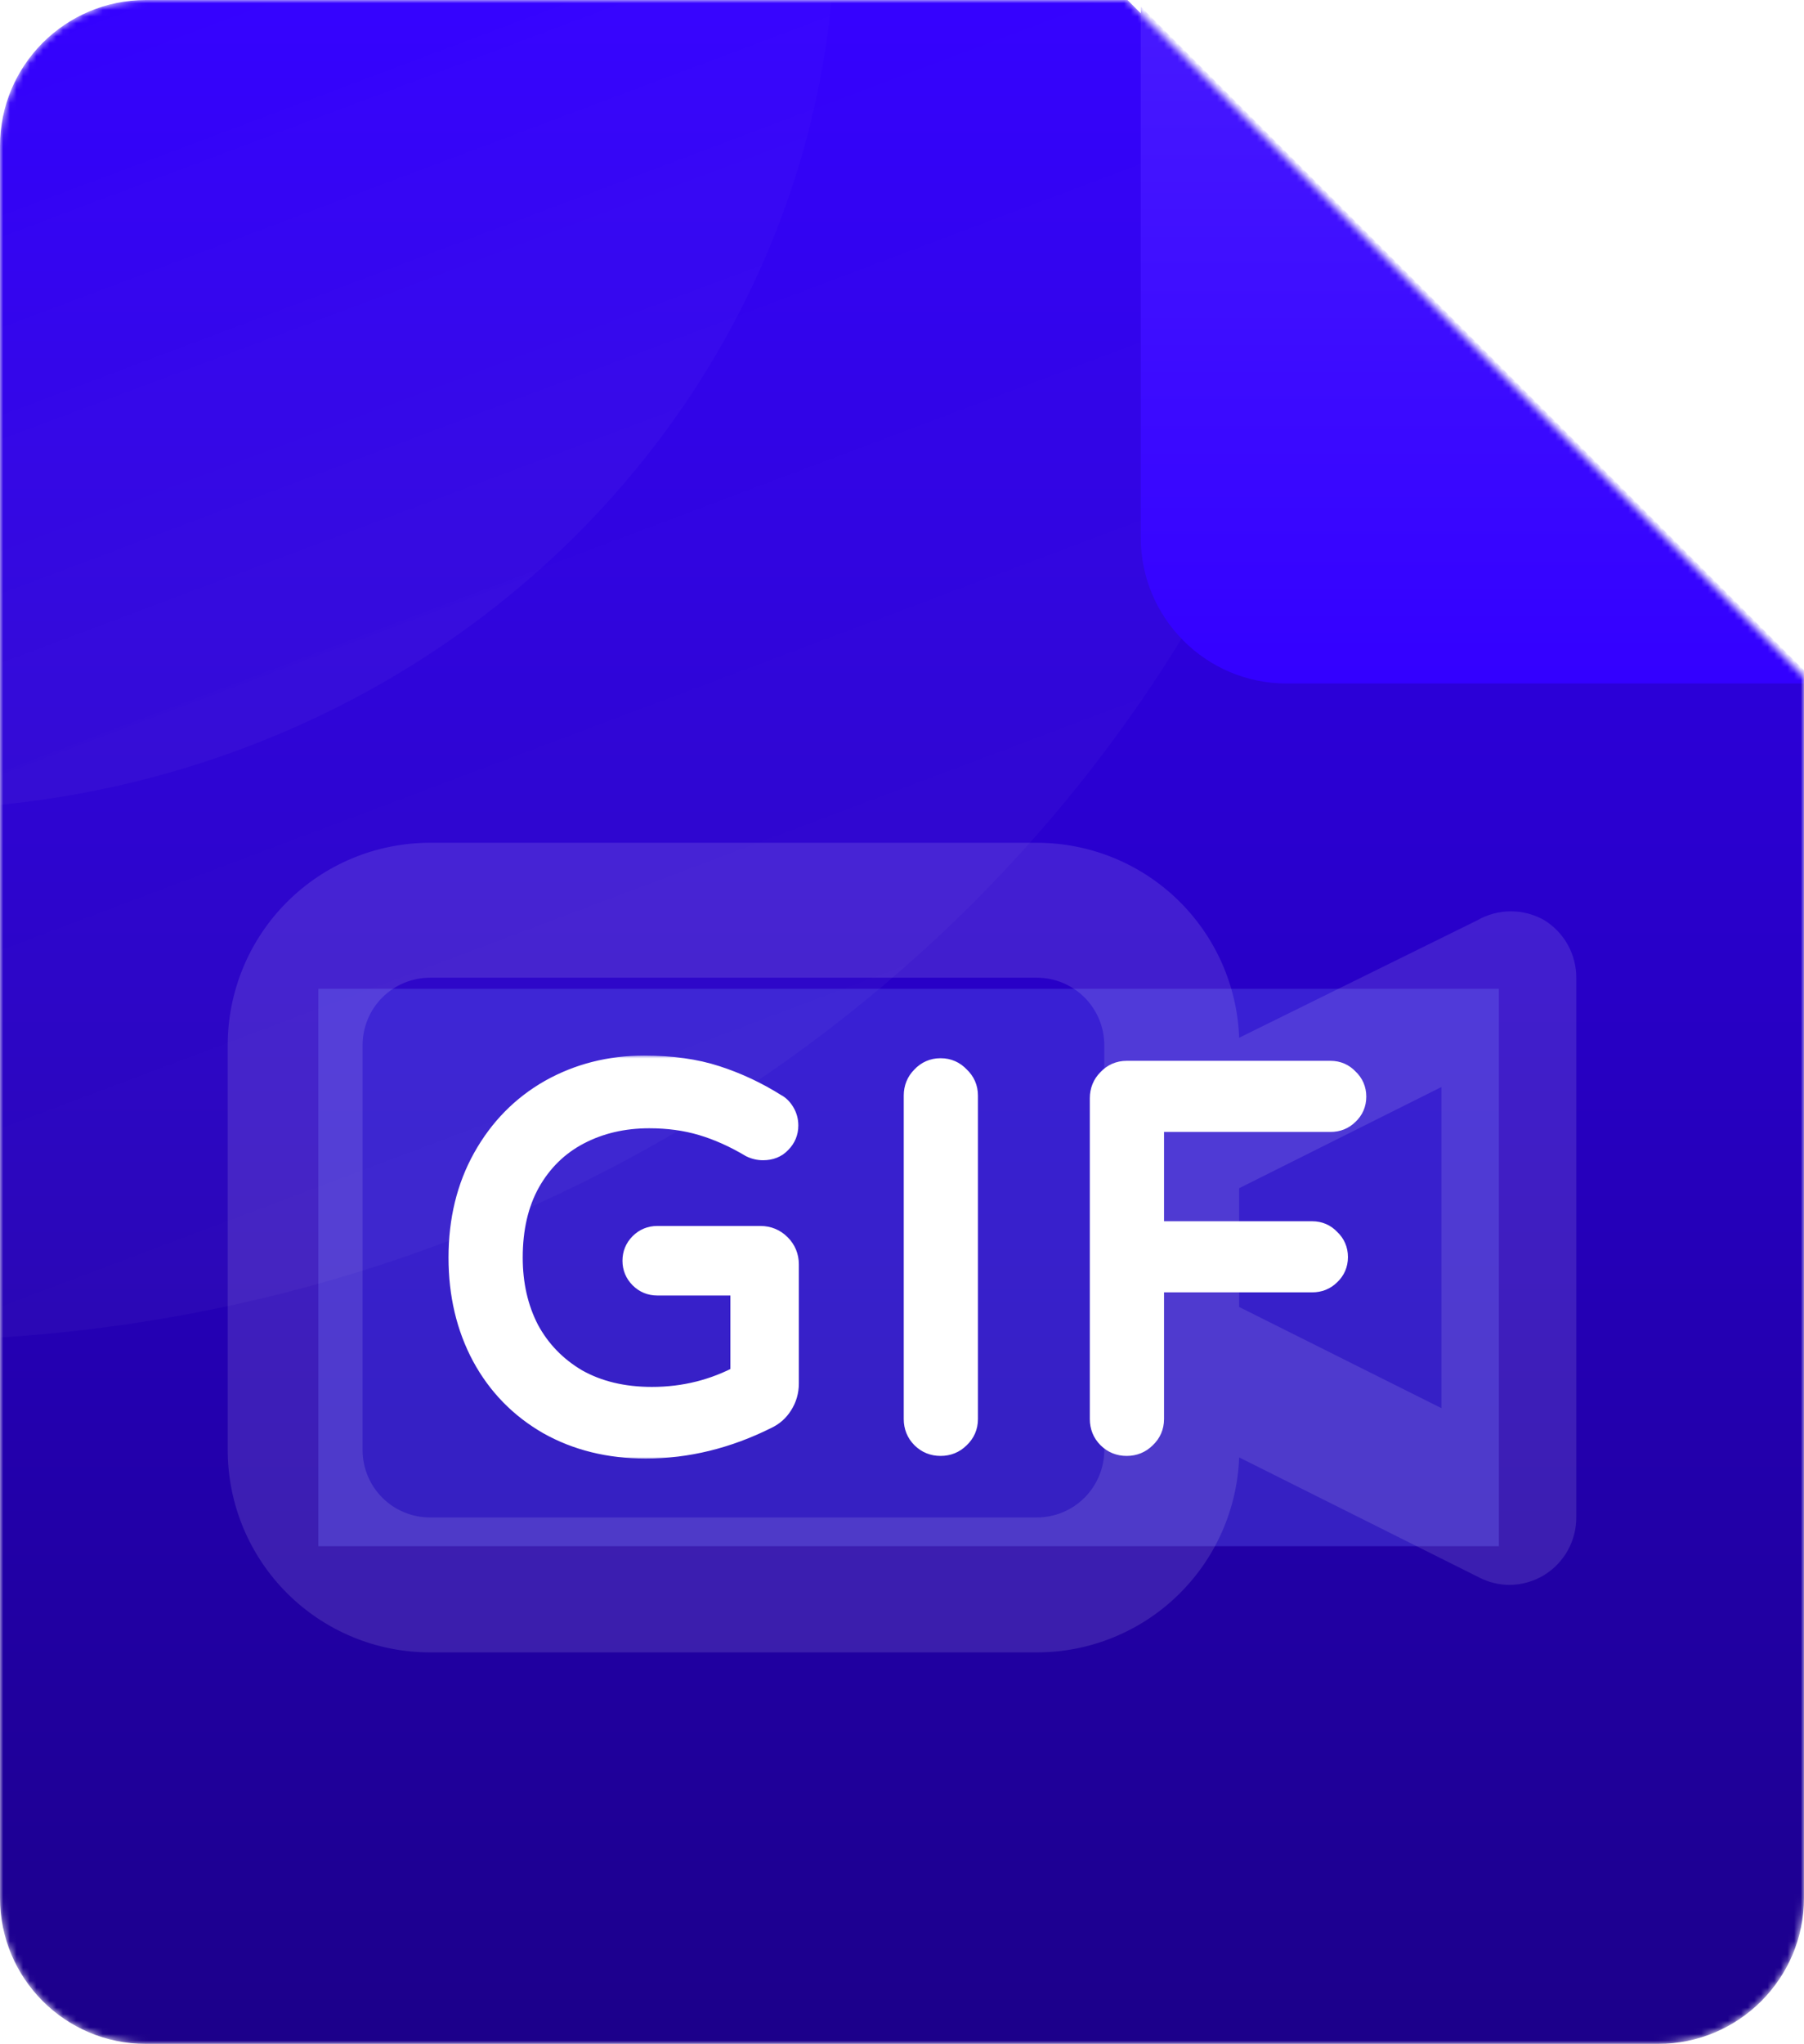 <svg width="272" height="308" viewBox="0 0 272 308" fill="none" xmlns="http://www.w3.org/2000/svg">
<mask id="mask0_1_210" style="mask-type:alpha" maskUnits="userSpaceOnUse" x="0" y="0" width="272" height="308">
<path d="M250 308H22C9.85 308 0 298.15 0 286V22C0 9.85 9.85 0 22 0H170L272 102V286C272 298.15 262.15 308 250 308Z" fill="url(#paint0_linear_1_210)"/>
</mask>
<g mask="url(#mask0_1_210)">
<path d="M250 308H22C9.85 308 0 298.15 0 286V22C0 9.85 9.85 0 22 0H170L272 102V286C272 298.15 262.15 308 250 308Z" fill="url(#paint1_linear_1_210)"/>
<g filter="url(#filter0_f_1_210)">
<rect x="48" y="149" width="178" height="84" fill="#5552E9" fill-opacity="0.39" style="mix-blend-mode:darken"/>
</g>
<path opacity="0.12" d="M232.888 138.692C231.343 137.799 229.59 137.33 227.805 137.33C226.02 137.33 224.267 137.799 222.722 138.692L186.833 156.382C186.544 148.488 183.203 141.014 177.514 135.534C171.825 130.054 164.232 126.995 156.333 127H64.833C56.744 127 48.986 130.213 43.267 135.933C37.547 141.653 34.333 149.411 34.333 157.5V218.5C34.333 226.589 37.547 234.347 43.267 240.067C48.986 245.787 56.744 249 64.833 249H156.333C164.232 249.005 171.825 245.946 177.514 240.466C183.203 234.986 186.544 227.512 186.833 219.618L223.027 237.715C224.412 238.425 225.943 238.808 227.5 238.833C229.403 238.839 231.27 238.311 232.888 237.308C234.354 236.393 235.561 235.119 236.397 233.607C237.233 232.095 237.67 230.394 237.667 228.667V147.333C237.67 145.606 237.233 143.905 236.397 142.393C235.561 140.881 234.354 139.607 232.888 138.692ZM166.5 218.5C166.5 221.196 165.429 223.782 163.522 225.689C161.616 227.596 159.03 228.667 156.333 228.667H64.833C62.137 228.667 59.551 227.596 57.645 225.689C55.738 223.782 54.667 221.196 54.667 218.5V157.5C54.667 154.804 55.738 152.218 57.645 150.311C59.551 148.404 62.137 147.333 64.833 147.333H156.333C159.03 147.333 161.616 148.404 163.522 150.311C165.429 152.218 166.5 154.804 166.5 157.5V218.5ZM217.333 212.197L186.833 196.947V179.053L217.333 163.803V212.197Z" fill="white"/>
<mask id="path-5-outside-1_1_210" maskUnits="userSpaceOnUse" x="67" y="159" width="140" height="61" fill="black">
<rect fill="white" x="67" y="159" width="140" height="61"/>
<path d="M97.354 217.79C91.929 217.79 87.11 216.605 82.897 214.235C78.683 211.812 75.418 208.468 73.101 204.202C70.783 199.883 69.625 194.985 69.625 189.508C69.625 183.925 70.836 178.975 73.259 174.656C75.681 170.337 78.973 166.993 83.134 164.623C87.347 162.253 92.008 161.068 97.117 161.068C101.225 161.068 104.806 161.568 107.861 162.569C110.968 163.57 113.944 164.965 116.788 166.756C117.209 166.967 117.578 167.335 117.894 167.862C118.21 168.389 118.368 168.968 118.368 169.6C118.368 170.495 118.052 171.259 117.42 171.891C116.84 172.523 116.05 172.839 115.05 172.839C114.47 172.839 113.917 172.707 113.391 172.444C110.915 170.969 108.44 169.863 105.965 169.126C103.489 168.389 100.803 168.02 97.907 168.02C93.904 168.02 90.296 168.863 87.084 170.548C83.871 172.233 81.343 174.709 79.5 177.974C77.709 181.187 76.814 185.031 76.814 189.508C76.814 193.616 77.656 197.303 79.342 200.568C81.08 203.781 83.555 206.335 86.768 208.231C90.033 210.074 93.878 210.996 98.302 210.996C103.252 210.996 107.861 209.837 112.127 207.52V193.221H99.092C98.196 193.221 97.433 192.905 96.801 192.273C96.169 191.641 95.853 190.877 95.853 189.982C95.853 189.087 96.169 188.323 96.801 187.691C97.433 187.059 98.196 186.743 99.092 186.743H114.655C115.708 186.743 116.603 187.112 117.341 187.849C118.078 188.586 118.447 189.482 118.447 190.535V208.468C118.447 209.574 118.157 210.575 117.578 211.47C117.051 212.313 116.34 212.945 115.445 213.366C109.546 216.315 103.516 217.79 97.354 217.79ZM141.818 217.395C140.817 217.395 139.974 217.053 139.29 216.368C138.605 215.683 138.263 214.841 138.263 213.84V165.097C138.263 164.096 138.605 163.254 139.29 162.569C139.974 161.832 140.817 161.463 141.818 161.463C142.818 161.463 143.661 161.832 144.346 162.569C145.083 163.254 145.452 164.096 145.452 165.097V213.84C145.452 214.841 145.083 215.683 144.346 216.368C143.661 217.053 142.818 217.395 141.818 217.395ZM169.875 217.395C168.874 217.395 168.032 217.053 167.347 216.368C166.662 215.683 166.32 214.841 166.32 213.84V165.492C166.32 164.491 166.662 163.649 167.347 162.964C168.032 162.227 168.874 161.858 169.875 161.858H200.606C201.554 161.858 202.344 162.2 202.976 162.885C203.661 163.517 204.003 164.307 204.003 165.255C204.003 166.203 203.661 166.993 202.976 167.625C202.344 168.257 201.554 168.573 200.606 168.573H173.509V186.032H197.841C198.789 186.032 199.579 186.374 200.211 187.059C200.896 187.691 201.238 188.481 201.238 189.429C201.238 190.377 200.896 191.167 200.211 191.799C199.579 192.431 198.789 192.747 197.841 192.747H173.509V213.84C173.509 214.841 173.14 215.683 172.403 216.368C171.718 217.053 170.876 217.395 169.875 217.395Z"/>
</mask>
<path d="M97.354 217.79C91.929 217.79 87.11 216.605 82.897 214.235C78.683 211.812 75.418 208.468 73.101 204.202C70.783 199.883 69.625 194.985 69.625 189.508C69.625 183.925 70.836 178.975 73.259 174.656C75.681 170.337 78.973 166.993 83.134 164.623C87.347 162.253 92.008 161.068 97.117 161.068C101.225 161.068 104.806 161.568 107.861 162.569C110.968 163.57 113.944 164.965 116.788 166.756C117.209 166.967 117.578 167.335 117.894 167.862C118.21 168.389 118.368 168.968 118.368 169.6C118.368 170.495 118.052 171.259 117.42 171.891C116.84 172.523 116.05 172.839 115.05 172.839C114.47 172.839 113.917 172.707 113.391 172.444C110.915 170.969 108.44 169.863 105.965 169.126C103.489 168.389 100.803 168.02 97.907 168.02C93.904 168.02 90.296 168.863 87.084 170.548C83.871 172.233 81.343 174.709 79.5 177.974C77.709 181.187 76.814 185.031 76.814 189.508C76.814 193.616 77.656 197.303 79.342 200.568C81.08 203.781 83.555 206.335 86.768 208.231C90.033 210.074 93.878 210.996 98.302 210.996C103.252 210.996 107.861 209.837 112.127 207.52V193.221H99.092C98.196 193.221 97.433 192.905 96.801 192.273C96.169 191.641 95.853 190.877 95.853 189.982C95.853 189.087 96.169 188.323 96.801 187.691C97.433 187.059 98.196 186.743 99.092 186.743H114.655C115.708 186.743 116.603 187.112 117.341 187.849C118.078 188.586 118.447 189.482 118.447 190.535V208.468C118.447 209.574 118.157 210.575 117.578 211.47C117.051 212.313 116.34 212.945 115.445 213.366C109.546 216.315 103.516 217.79 97.354 217.79ZM141.818 217.395C140.817 217.395 139.974 217.053 139.29 216.368C138.605 215.683 138.263 214.841 138.263 213.84V165.097C138.263 164.096 138.605 163.254 139.29 162.569C139.974 161.832 140.817 161.463 141.818 161.463C142.818 161.463 143.661 161.832 144.346 162.569C145.083 163.254 145.452 164.096 145.452 165.097V213.84C145.452 214.841 145.083 215.683 144.346 216.368C143.661 217.053 142.818 217.395 141.818 217.395ZM169.875 217.395C168.874 217.395 168.032 217.053 167.347 216.368C166.662 215.683 166.32 214.841 166.32 213.84V165.492C166.32 164.491 166.662 163.649 167.347 162.964C168.032 162.227 168.874 161.858 169.875 161.858H200.606C201.554 161.858 202.344 162.2 202.976 162.885C203.661 163.517 204.003 164.307 204.003 165.255C204.003 166.203 203.661 166.993 202.976 167.625C202.344 168.257 201.554 168.573 200.606 168.573H173.509V186.032H197.841C198.789 186.032 199.579 186.374 200.211 187.059C200.896 187.691 201.238 188.481 201.238 189.429C201.238 190.377 200.896 191.167 200.211 191.799C199.579 192.431 198.789 192.747 197.841 192.747H173.509V213.84C173.509 214.841 173.14 215.683 172.403 216.368C171.718 217.053 170.876 217.395 169.875 217.395Z" fill="white"/>
<path d="M82.897 214.235L81.9 215.969L81.908 215.974L81.916 215.978L82.897 214.235ZM73.101 204.202L71.338 205.148L71.343 205.157L73.101 204.202ZM73.259 174.656L75.003 175.635L73.259 174.656ZM83.134 164.623L82.153 162.88L82.144 162.885L83.134 164.623ZM107.861 162.569L107.238 164.47L107.248 164.473L107.861 162.569ZM116.788 166.756L115.722 168.448L115.805 168.501L115.893 168.545L116.788 166.756ZM117.894 167.862L116.179 168.891L116.179 168.891L117.894 167.862ZM117.42 171.891L116.005 170.477L115.975 170.508L115.945 170.54L117.42 171.891ZM113.391 172.444L112.367 174.162L112.43 174.2L112.496 174.233L113.391 172.444ZM105.965 169.126L106.536 167.209H106.536L105.965 169.126ZM87.084 170.548L88.013 172.319L88.013 172.319L87.084 170.548ZM79.5 177.974L77.758 176.991L77.753 177L79.5 177.974ZM79.342 200.568L77.564 201.485L77.573 201.503L77.582 201.52L79.342 200.568ZM86.768 208.231L85.751 209.953L85.768 209.963L85.784 209.973L86.768 208.231ZM112.127 207.52L113.081 209.277L114.127 208.71V207.52H112.127ZM112.127 193.221H114.127V191.221H112.127V193.221ZM96.801 192.273L95.386 193.687L96.801 192.273ZM96.801 187.691L95.386 186.277L96.801 187.691ZM117.578 211.47L115.898 210.383L115.89 210.397L115.882 210.41L117.578 211.47ZM115.445 213.366L114.593 211.556L114.571 211.566L114.55 211.577L115.445 213.366ZM97.354 215.79C92.23 215.79 87.756 214.674 83.877 212.492L81.916 215.978C86.464 218.536 91.628 219.79 97.354 219.79V215.79ZM83.894 212.501C80.001 210.263 76.999 207.188 74.858 203.247L71.343 205.157C73.837 209.748 77.366 213.362 81.9 215.969L83.894 212.501ZM74.863 203.256C72.719 199.261 71.625 194.695 71.625 189.508H67.625C67.625 195.276 68.847 200.505 71.338 205.148L74.863 203.256ZM71.625 189.508C71.625 184.224 72.768 179.618 75.003 175.635L71.514 173.677C68.903 178.332 67.625 183.627 67.625 189.508H71.625ZM75.003 175.635C77.254 171.621 80.29 168.545 84.124 166.361L82.144 162.885C77.656 165.441 74.108 169.053 71.514 173.677L75.003 175.635ZM84.114 166.366C88.011 164.174 92.331 163.068 97.117 163.068V159.068C91.685 159.068 86.683 160.332 82.153 162.88L84.114 166.366ZM97.117 163.068C101.069 163.068 104.431 163.55 107.238 164.47L108.483 160.668C105.181 159.587 101.38 159.068 97.117 159.068V163.068ZM107.248 164.473C110.191 165.421 113.015 166.744 115.722 168.448L117.853 165.064C114.872 163.186 111.745 161.719 108.474 160.665L107.248 164.473ZM115.893 168.545C115.894 168.545 115.9 168.548 115.911 168.556C115.923 168.565 115.941 168.58 115.966 168.605C116.016 168.655 116.09 168.744 116.179 168.891L119.609 166.833C119.155 166.078 118.533 165.392 117.682 164.967L115.893 168.545ZM116.179 168.891C116.302 169.098 116.368 169.319 116.368 169.6H120.368C120.368 168.617 120.117 167.68 119.609 166.833L116.179 168.891ZM116.368 169.6C116.368 169.966 116.262 170.221 116.005 170.477L118.834 173.305C119.842 172.297 120.368 171.025 120.368 169.6H116.368ZM115.945 170.54C115.809 170.688 115.592 170.839 115.05 170.839V174.839C116.508 174.839 117.872 174.358 118.894 173.242L115.945 170.54ZM115.05 170.839C114.786 170.839 114.539 170.782 114.285 170.655L112.496 174.233C113.296 174.633 114.155 174.839 115.05 174.839V170.839ZM114.414 170.726C111.813 169.176 109.186 167.999 106.536 167.209L105.394 171.043C107.693 171.728 110.018 172.763 112.367 174.162L114.414 170.726ZM106.536 167.209C103.854 166.41 100.973 166.02 97.907 166.02V170.02C100.633 170.02 103.125 170.367 105.394 171.043L106.536 167.209ZM97.907 166.02C93.614 166.02 89.683 166.926 86.154 168.777L88.013 172.319C90.91 170.799 94.194 170.02 97.907 170.02V166.02ZM86.154 168.777C82.589 170.647 79.784 173.402 77.758 176.991L81.241 178.957C82.902 176.015 85.153 173.819 88.013 172.319L86.154 168.777ZM77.753 177C75.763 180.569 74.814 184.764 74.814 189.508H78.814C78.814 185.299 79.654 181.804 81.246 178.948L77.753 177ZM74.814 189.508C74.814 193.897 75.716 197.904 77.564 201.485L81.119 199.651C79.596 196.701 78.814 193.335 78.814 189.508H74.814ZM77.582 201.52C79.497 205.059 82.233 207.877 85.751 209.953L87.784 206.509C84.877 204.793 82.662 202.502 81.101 199.616L77.582 201.52ZM85.784 209.973C89.4 212.014 93.595 212.996 98.302 212.996V208.996C94.16 208.996 90.666 208.135 87.751 206.489L85.784 209.973ZM98.302 212.996C103.579 212.996 108.516 211.757 113.081 209.277L111.172 205.763C107.205 207.917 102.926 208.996 98.302 208.996V212.996ZM114.127 207.52V193.221H110.127V207.52H114.127ZM112.127 191.221H99.092V195.221H112.127V191.221ZM99.092 191.221C98.726 191.221 98.471 191.115 98.215 190.859L95.386 193.687C96.394 194.695 97.667 195.221 99.092 195.221V191.221ZM98.215 190.859C97.959 190.603 97.853 190.348 97.853 189.982H93.853C93.853 191.407 94.379 192.679 95.386 193.687L98.215 190.859ZM97.853 189.982C97.853 189.616 97.959 189.361 98.215 189.105L95.386 186.277C94.379 187.285 93.853 188.557 93.853 189.982H97.853ZM98.215 189.105C98.471 188.849 98.726 188.743 99.092 188.743V184.743C97.667 184.743 96.394 185.269 95.386 186.277L98.215 189.105ZM99.092 188.743H114.655V184.743H99.092V188.743ZM114.655 188.743C115.184 188.743 115.568 188.905 115.926 189.263L118.755 186.435C117.638 185.318 116.232 184.743 114.655 184.743V188.743ZM115.926 189.263C116.284 189.621 116.447 190.006 116.447 190.535H120.447C120.447 188.957 119.871 187.551 118.755 186.435L115.926 189.263ZM116.447 190.535V208.468H120.447V190.535H116.447ZM116.447 208.468C116.447 209.204 116.26 209.824 115.898 210.383L119.257 212.557C120.054 211.325 120.447 209.944 120.447 208.468H116.447ZM115.882 210.41C115.558 210.928 115.139 211.299 114.593 211.556L116.296 215.176C117.541 214.59 118.544 213.697 119.274 212.53L115.882 210.41ZM114.55 211.577C108.909 214.398 103.184 215.79 97.354 215.79V219.79C103.848 219.79 110.183 218.233 116.339 215.155L114.55 211.577ZM139.29 216.368L140.704 214.954L139.29 216.368ZM139.29 162.569L140.704 163.983L140.73 163.957L140.755 163.93L139.29 162.569ZM144.346 162.569L142.88 163.93L142.93 163.984L142.985 164.035L144.346 162.569ZM144.346 216.368L142.985 214.902L142.958 214.928L142.931 214.954L144.346 216.368ZM141.818 215.395C141.328 215.395 141 215.25 140.704 214.954L137.875 217.782C138.949 218.856 140.306 219.395 141.818 219.395V215.395ZM140.704 214.954C140.408 214.658 140.263 214.33 140.263 213.84H136.263C136.263 215.351 136.802 216.709 137.875 217.782L140.704 214.954ZM140.263 213.84V165.097H136.263V213.84H140.263ZM140.263 165.097C140.263 164.607 140.408 164.279 140.704 163.983L137.875 161.155C136.802 162.228 136.263 163.586 136.263 165.097H140.263ZM140.755 163.93C141.064 163.598 141.377 163.463 141.818 163.463V159.463C140.257 159.463 138.885 160.066 137.824 161.208L140.755 163.93ZM141.818 163.463C142.259 163.463 142.571 163.598 142.88 163.93L145.811 161.208C144.75 160.066 143.378 159.463 141.818 159.463V163.463ZM142.985 164.035C143.317 164.343 143.452 164.656 143.452 165.097H147.452C147.452 163.537 146.849 162.164 145.707 161.103L142.985 164.035ZM143.452 165.097V213.84H147.452V165.097H143.452ZM143.452 213.84C143.452 214.281 143.317 214.594 142.985 214.902L145.707 217.834C146.849 216.773 147.452 215.4 147.452 213.84H143.452ZM142.931 214.954C142.636 215.25 142.308 215.395 141.818 215.395V219.395C143.329 219.395 144.686 218.856 145.76 217.782L142.931 214.954ZM167.347 216.368L168.761 214.954L167.347 216.368ZM167.347 162.964L168.761 164.378L168.787 164.352L168.813 164.325L167.347 162.964ZM202.976 162.885L201.506 164.242L201.561 164.3L201.619 164.355L202.976 162.885ZM202.976 167.625L201.619 166.155L201.59 166.183L201.562 166.211L202.976 167.625ZM173.509 168.573V166.573H171.509V168.573H173.509ZM173.509 186.032H171.509V188.032H173.509V186.032ZM200.211 187.059L198.741 188.416L198.796 188.474L198.854 188.529L200.211 187.059ZM200.211 191.799L198.854 190.329L198.825 190.357L198.797 190.385L200.211 191.799ZM173.509 192.747V190.747H171.509V192.747H173.509ZM172.403 216.368L171.042 214.902L171.015 214.928L170.989 214.954L172.403 216.368ZM169.875 215.395C169.385 215.395 169.057 215.25 168.761 214.954L165.933 217.782C167.006 218.856 168.364 219.395 169.875 219.395V215.395ZM168.761 214.954C168.465 214.658 168.32 214.33 168.32 213.84H164.32C164.32 215.351 164.859 216.709 165.933 217.782L168.761 214.954ZM168.32 213.84V165.492H164.32V213.84H168.32ZM168.32 165.492C168.32 165.002 168.465 164.674 168.761 164.378L165.933 161.55C164.859 162.623 164.32 163.981 164.32 165.492H168.32ZM168.813 164.325C169.121 163.993 169.434 163.858 169.875 163.858V159.858C168.315 159.858 166.942 160.461 165.881 161.603L168.813 164.325ZM169.875 163.858H200.606V159.858H169.875V163.858ZM200.606 163.858C201.007 163.858 201.26 163.975 201.506 164.242L204.446 161.528C203.428 160.426 202.101 159.858 200.606 159.858V163.858ZM201.619 164.355C201.886 164.601 202.003 164.854 202.003 165.255H206.003C206.003 163.76 205.435 162.433 204.333 161.415L201.619 164.355ZM202.003 165.255C202.003 165.656 201.886 165.909 201.619 166.155L204.333 169.095C205.435 168.077 206.003 166.75 206.003 165.255H202.003ZM201.562 166.211C201.329 166.443 201.059 166.573 200.606 166.573V170.573C202.049 170.573 203.359 170.071 204.39 169.039L201.562 166.211ZM200.606 166.573H173.509V170.573H200.606V166.573ZM171.509 168.573V186.032H175.509V168.573H171.509ZM173.509 188.032H197.841V184.032H173.509V188.032ZM197.841 188.032C198.242 188.032 198.495 188.149 198.741 188.416L201.681 185.702C200.663 184.6 199.336 184.032 197.841 184.032V188.032ZM198.854 188.529C199.121 188.775 199.238 189.028 199.238 189.429H203.238C203.238 187.934 202.67 186.607 201.568 185.589L198.854 188.529ZM199.238 189.429C199.238 189.83 199.121 190.083 198.854 190.329L201.568 193.269C202.67 192.251 203.238 190.924 203.238 189.429H199.238ZM198.797 190.385C198.564 190.617 198.294 190.747 197.841 190.747V194.747C199.284 194.747 200.594 194.245 201.625 193.213L198.797 190.385ZM197.841 190.747H173.509V194.747H197.841V190.747ZM171.509 192.747V213.84H175.509V192.747H171.509ZM171.509 213.84C171.509 214.281 171.374 214.594 171.042 214.902L173.764 217.834C174.906 216.773 175.509 215.4 175.509 213.84H171.509ZM170.989 214.954C170.693 215.25 170.365 215.395 169.875 215.395V219.395C171.386 219.395 172.744 218.856 173.817 217.782L170.989 214.954Z" fill="white" mask="url(#path-5-outside-1_1_210)"/>
<mask id="mask1_1_210" style="mask-type:alpha" maskUnits="userSpaceOnUse" x="0" y="0" width="272" height="308">
<path d="M250 308H22C9.85 308 0 298.15 0 286V22C0 9.85 9.85 0 22 0H170L272 102V286C272 298.15 262.15 308 250 308Z" fill="url(#paint2_linear_1_210)"/>
</mask>
<g mask="url(#mask1_1_210)">
<ellipse opacity="0.03" cx="-14.5" cy="-12.5" rx="223.5" ry="214.5" fill="url(#paint3_linear_1_210)"/>
<ellipse opacity="0.03" cx="-14.5" cy="-12.5" rx="140.5" ry="134.5" fill="url(#paint4_linear_1_210)"/>
</g>
<g filter="url(#filter1_d_1_210)">
<path d="M272 102H192C179.85 102 170 92.15 170 80V0L272 102Z" fill="url(#paint5_linear_1_210)"/>
</g>
</g>
<defs>
<filter id="filter0_f_1_210" x="9" y="110" width="256" height="162" filterUnits="userSpaceOnUse" color-interpolation-filters="sRGB">
<feFlood flood-opacity="0" result="BackgroundImageFix"/>
<feBlend mode="normal" in="SourceGraphic" in2="BackgroundImageFix" result="shape"/>
<feGaussianBlur stdDeviation="19.5" result="effect1_foregroundBlur_1_210"/>
</filter>
<filter id="filter1_d_1_210" x="147" y="-24" width="152" height="152" filterUnits="userSpaceOnUse" color-interpolation-filters="sRGB">
<feFlood flood-opacity="0" result="BackgroundImageFix"/>
<feColorMatrix in="SourceAlpha" type="matrix" values="0 0 0 0 0 0 0 0 0 0 0 0 0 0 0 0 0 0 127 0" result="hardAlpha"/>
<feOffset dx="2" dy="1"/>
<feGaussianBlur stdDeviation="12.5"/>
<feColorMatrix type="matrix" values="0 0 0 0 0 0 0 0 0 0 0 0 0 0 0 0 0 0 0.33 0"/>
<feBlend mode="normal" in2="BackgroundImageFix" result="effect1_dropShadow_1_210"/>
<feBlend mode="normal" in="SourceGraphic" in2="effect1_dropShadow_1_210" result="shape"/>
</filter>
<linearGradient id="paint0_linear_1_210" x1="136" y1="0" x2="136" y2="308" gradientUnits="userSpaceOnUse">
<stop stop-color="#FF7979"/>
<stop offset="1" stop-color="#E85555"/>
</linearGradient>
<linearGradient id="paint1_linear_1_210" x1="136" y1="0" x2="136" y2="308" gradientUnits="userSpaceOnUse">
<stop stop-color="#3300FF"/>
<stop offset="1" stop-color="#1C008A"/>
</linearGradient>
<linearGradient id="paint2_linear_1_210" x1="136" y1="0" x2="136" y2="308" gradientUnits="userSpaceOnUse">
<stop stop-color="#A28AFF"/>
<stop offset="1" stop-color="#7655FB"/>
</linearGradient>
<linearGradient id="paint3_linear_1_210" x1="1.728" y1="-5.129" x2="69.507" y2="174.758" gradientUnits="userSpaceOnUse">
<stop stop-color="white" stop-opacity="0"/>
<stop offset="1" stop-color="white"/>
</linearGradient>
<linearGradient id="paint4_linear_1_210" x1="-4.299" y1="-7.878" x2="38.12" y2="104.989" gradientUnits="userSpaceOnUse">
<stop stop-color="white" stop-opacity="0"/>
<stop offset="1" stop-color="white"/>
</linearGradient>
<linearGradient id="paint5_linear_1_210" x1="221" y1="0" x2="221" y2="102" gradientUnits="userSpaceOnUse">
<stop stop-color="#4719FF"/>
<stop offset="1" stop-color="#3300FF"/>
</linearGradient>
</defs>
</svg>
